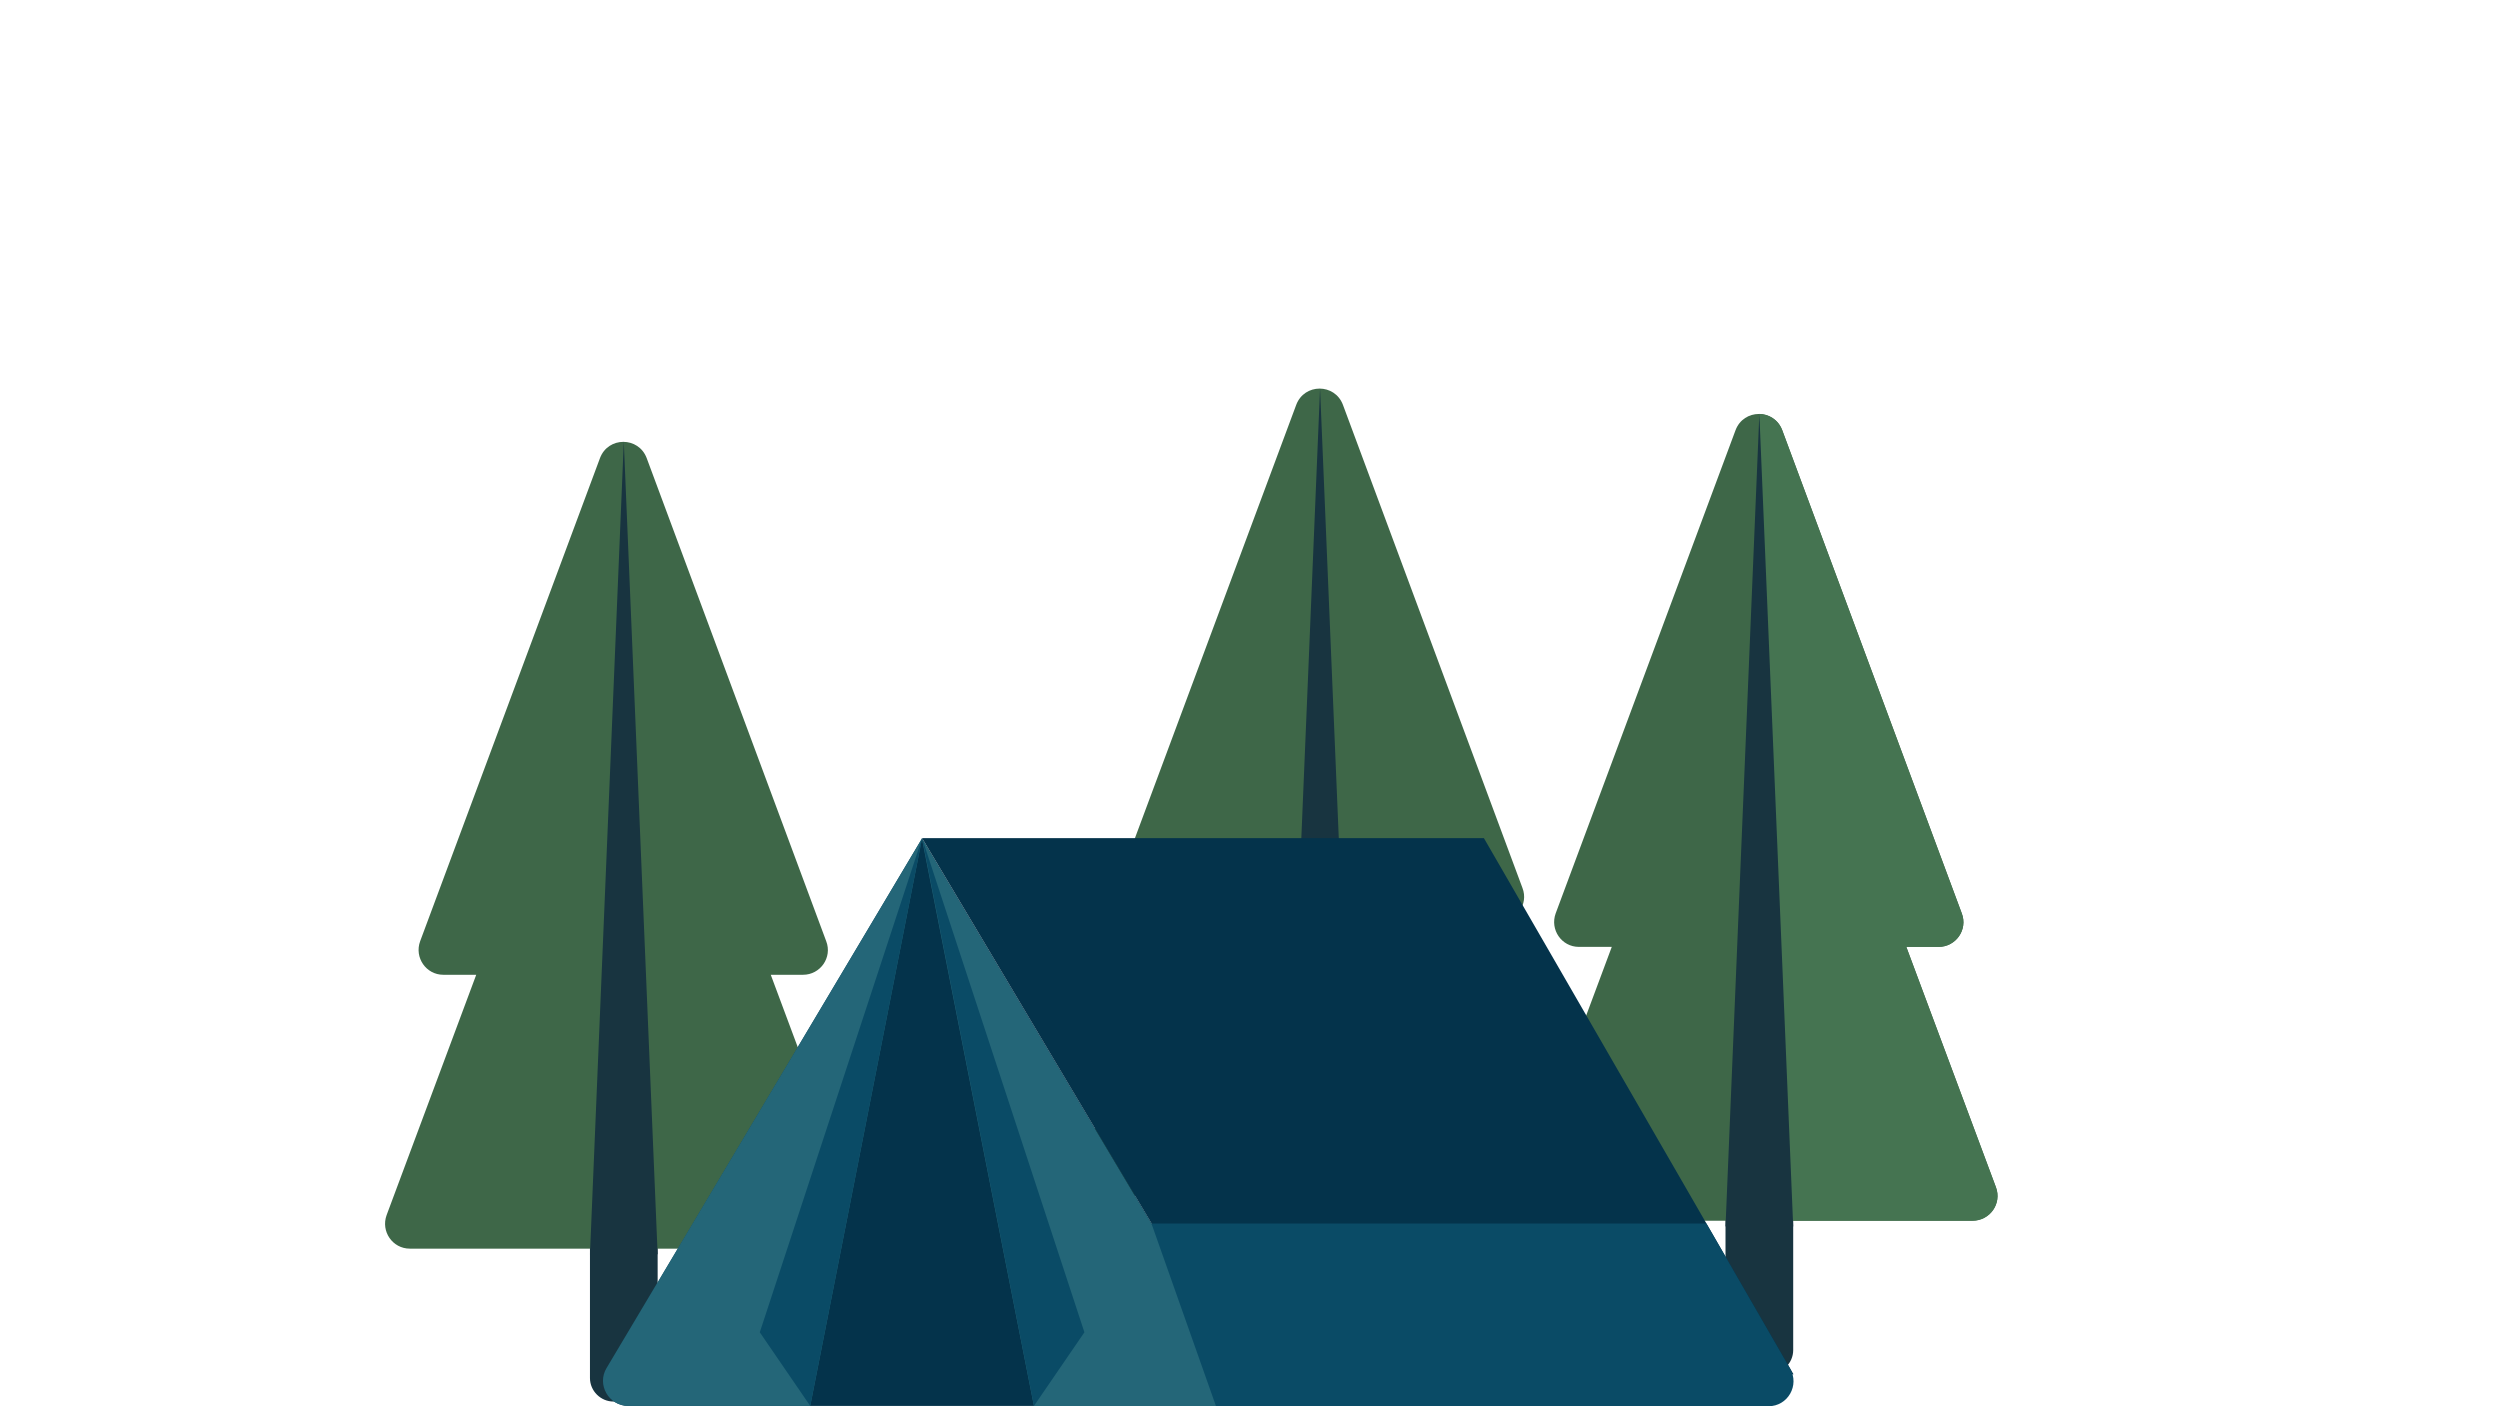 <?xml version="1.0" encoding="utf-8"?>
<!-- Generator: Adobe Illustrator 26.0.3, SVG Export Plug-In . SVG Version: 6.00 Build 0)  -->
<svg version="1.1" id="Layer_1" xmlns="http://www.w3.org/2000/svg" xmlns:xlink="http://www.w3.org/1999/xlink" x="0px" y="0px"
	 viewBox="0 0 3840 2160" enable-background="new 0 0 3840 2160" xml:space="preserve">
<path fill="#183440" d="M974.05,2152.78h-31.77c-19.73,0-36.1-16.36-36.1-36.1v-232.46c0-19.73,16.36-36.1,36.1-36.1h31.77
	c19.73,0,36.1,16.36,36.1,36.1v232.46C1010.14,2136.42,993.78,2152.78,974.05,2152.78z"/>
<path fill="#3E6748" d="M1321.54,1866.41l-137.65-369.15h49.57c26.47,0,45.24-26.47,35.62-51.5L993.3,703.61
	c-12.51-33.21-59.2-33.21-71.71,0l-276.26,742.15c-9.14,25.03,9.14,51.5,35.62,51.5h50.54l-137.65,369.15
	c-9.14,25.03,9.14,51.5,35.62,51.5h655.04C1312.39,1917.91,1330.68,1891.44,1321.54,1866.41z"/>
<path fill="#183440" d="M958.16,678.58l-51.98,1247.99h103.96L958.16,678.58z"/>
<path fill="#3E6748" d="M2390.97,1784.59l-137.65-369.15h49.57c26.47,0,45.24-26.47,35.62-51.5l-275.78-742.15
	c-12.51-33.21-59.2-33.21-71.71,0l-276.26,742.15c-9.14,25.03,9.14,51.5,35.62,51.5h50.54l-137.65,369.15
	c-9.14,25.03,9.14,51.5,35.62,51.5h655.04C2381.83,1836.09,2400.12,1809.62,2390.97,1784.59z"/>
<path fill="#04334B" d="M1416.35,1287.9l-484.18,813.39c-15.4,25.51,3.37,58.24,33.21,58.24h902.43c29.84,0,48.13-32.73,33.21-58.24
	L1416.35,1287.9z"/>
<path fill="#246678" d="M1416.35,1287.41l-484.66,813.87c-15.4,25.51,3.37,58.24,33.21,58.24h279.63L1416.35,1287.41z"/>
<path fill="#0A4B66" d="M1416.35,1287.41l-249.31,759l77.49,113.1L1416.35,1287.41z"/>
<path fill="#246678" d="M1415.87,1287.41l485.14,814.35c15.4,25.51-3.37,58.24-33.21,58.24h-279.63L1415.87,1287.41z"/>
<path fill="#183440" d="M2718.25,2109.95h-31.77c-19.73,0-36.1-16.36-36.1-36.1v-232.46c0-19.73,16.36-36.1,36.1-36.1h31.77
	c19.73,0,36.1,16.36,36.1,36.1v232.46C2754.35,2093.58,2737.99,2109.95,2718.25,2109.95z"/>
<path fill="#3E6748" d="M3065.75,1823.58l-137.65-369.15h49.57c26.47,0,45.24-26.47,35.62-51.5L2737.5,660.77
	c-12.51-33.21-59.2-33.21-71.71,0l-276.26,742.15c-9.14,25.03,9.14,51.5,35.62,51.5h50.54l-137.65,369.15
	c-9.14,25.03,9.14,51.5,35.62,51.5h655.04C3056.6,1875.07,3074.89,1848.6,3065.75,1823.58z"/>
<path fill="#457451" d="M2702.37,1875.07h327.76c26.47,0,45.24-26.47,35.62-51.5l-137.65-369.15h49.57
	c26.47,0,45.24-26.47,35.62-51.5L2737.5,660.77c-6.26-16.36-20.7-24.55-35.13-25.03"/>
<path fill="#183440" d="M2702.37,635.74l-51.98,1247.99h103.96L2702.37,635.74z"/>
<path fill="#183440" d="M2043.48,2070.96h-31.77c-19.73,0-36.1-16.36-36.1-36.1V1802.4c0-19.73,16.36-36.1,36.1-36.1h31.77
	c19.73,0,36.1,16.36,36.1,36.1v232.46C2079.58,2054.6,2063.21,2070.96,2043.48,2070.96z"/>
<path fill="#183440" d="M2027.6,596.76l-51.98,1247.99h103.96L2027.6,596.76z"/>
<path fill="#04334B" d="M2754.83,2110.91l-475.52-823.49h-862.96l519.32,872.1"/>
<path fill="#0A4B66" d="M1768.66,1879.41l99.15,280.59h848.52c29.84,0,48.13-32.25,33.21-57.76l-128.51-222.84H1768.66z"/>
<path fill="#0A4B66" d="M1416.35,1287.41l249.31,759l-77.49,113.1L1416.35,1287.41z"/>
</svg>
